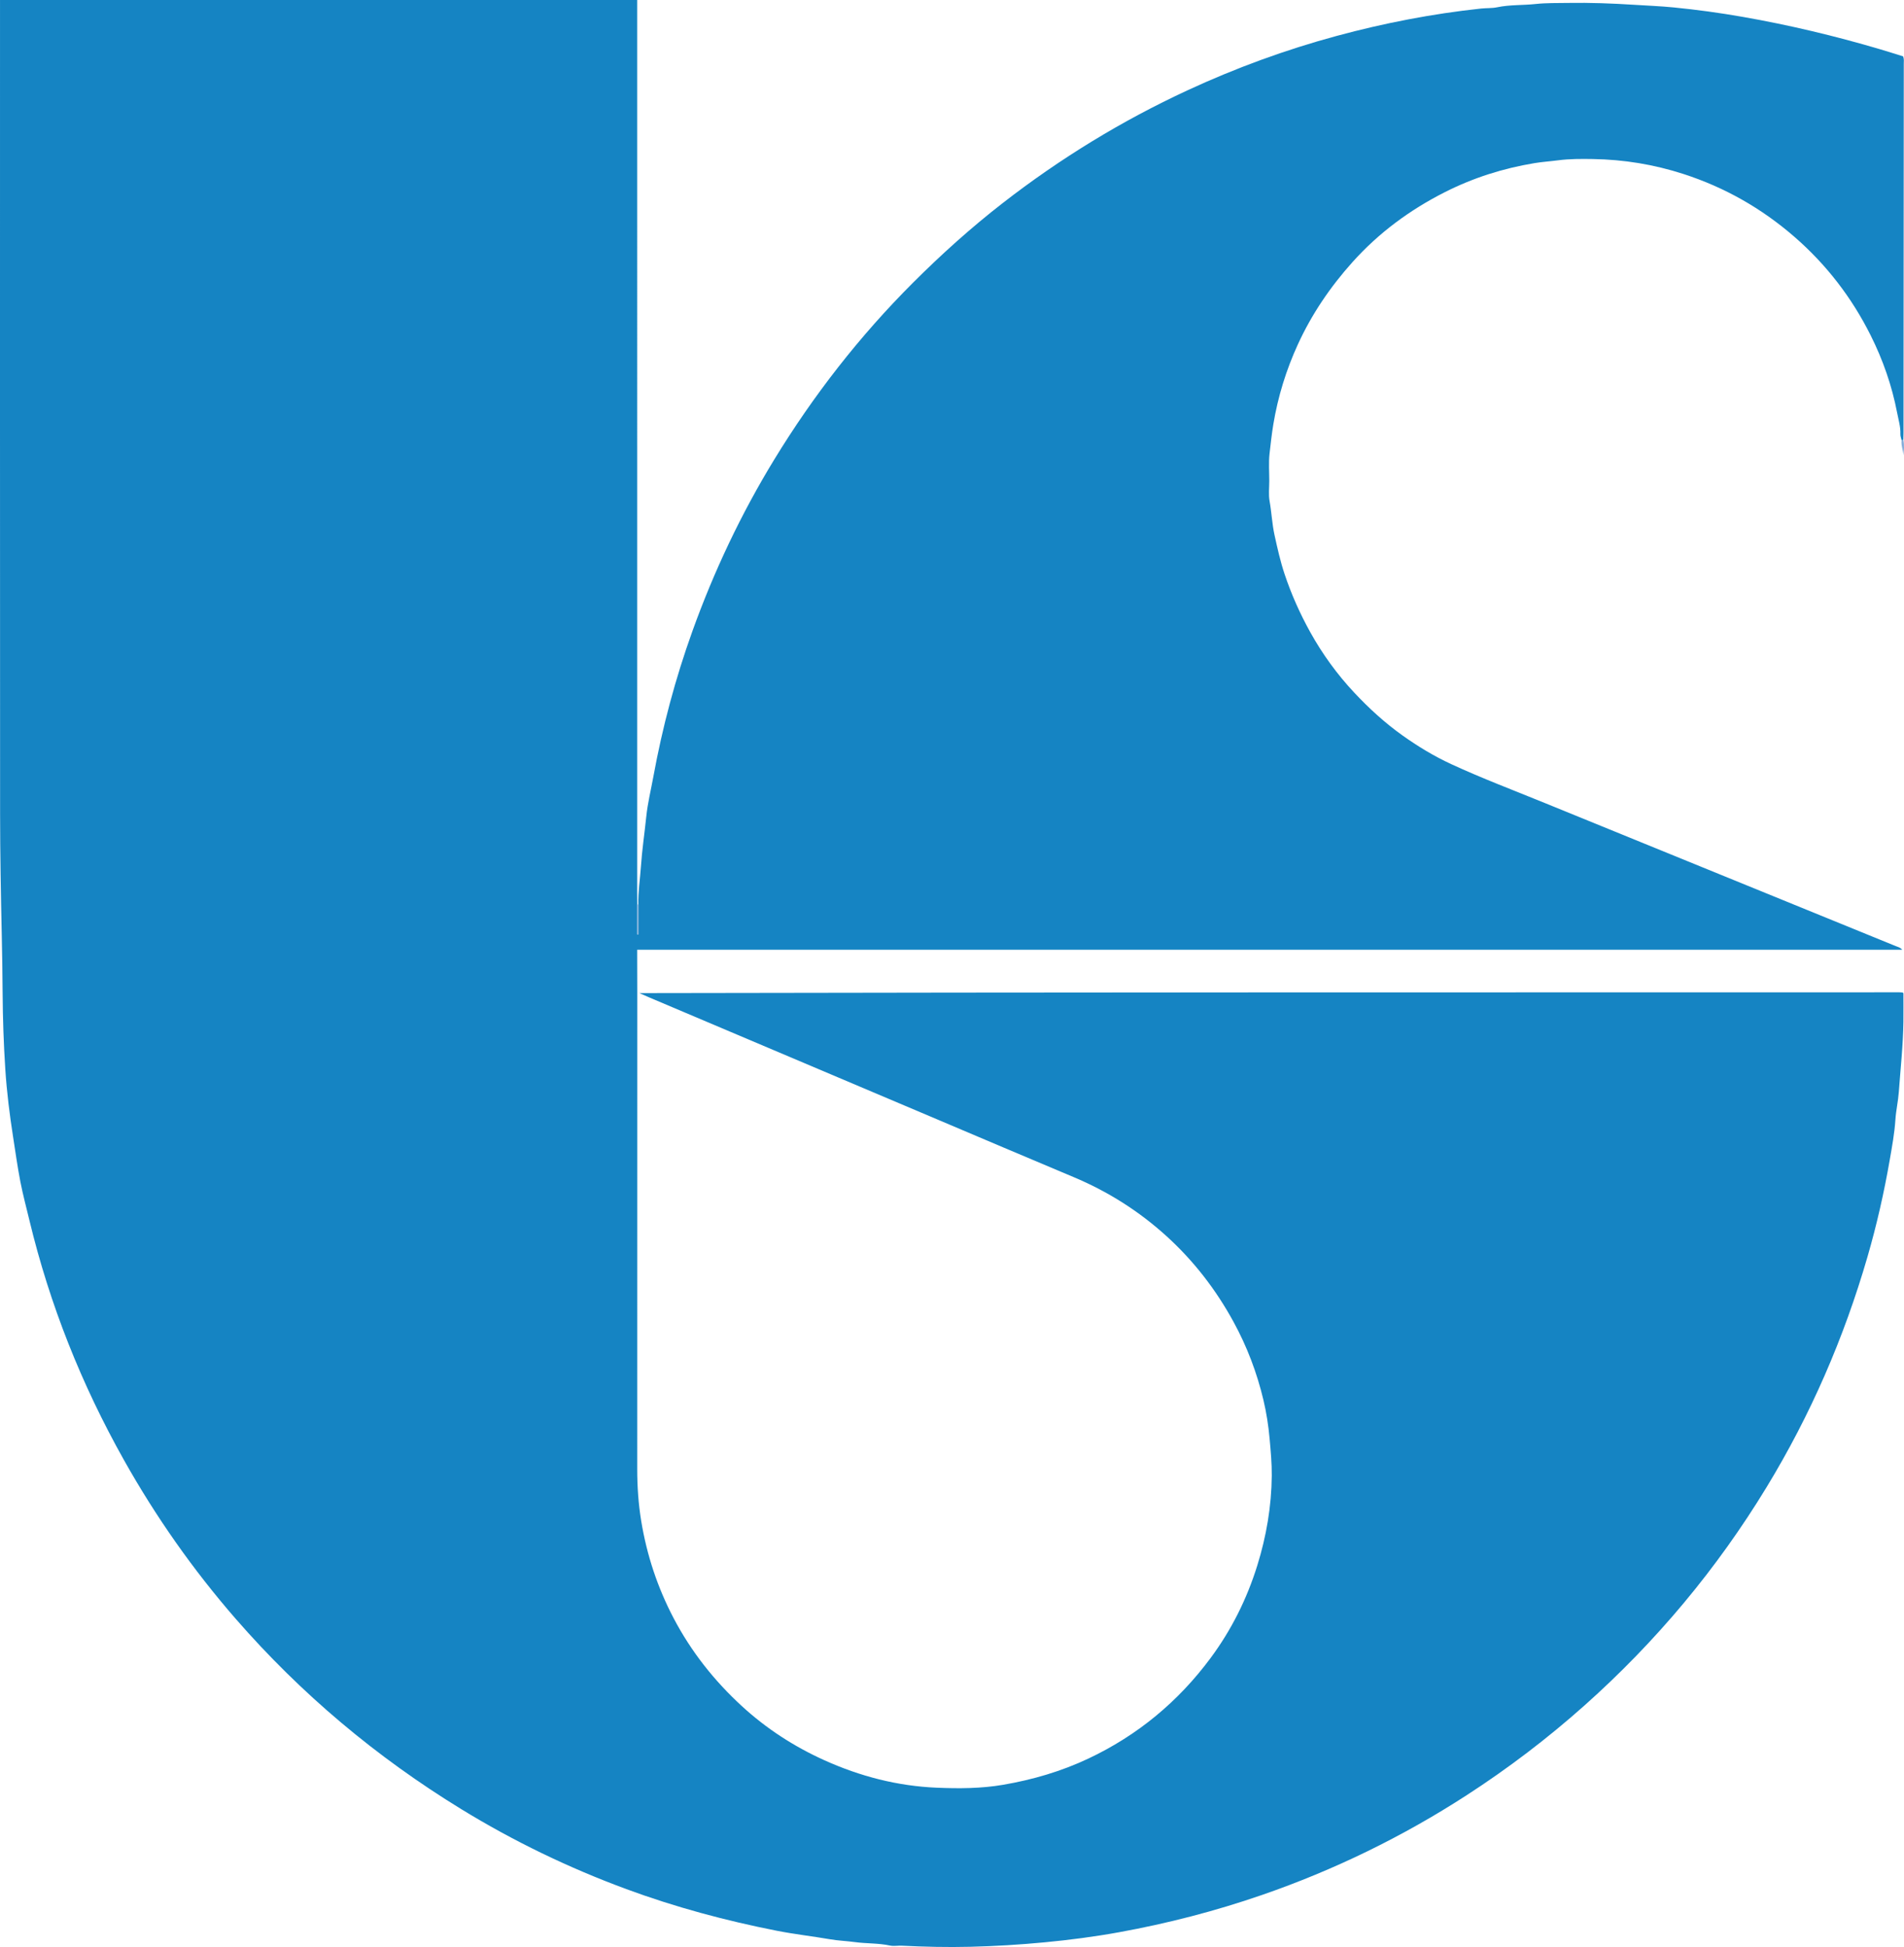 <?xml version="1.0" encoding="iso-8859-1"?>
<!-- Generator: Adobe Illustrator 27.0.0, SVG Export Plug-In . SVG Version: 6.00 Build 0)  -->
<svg version="1.1" id="Layer_1" xmlns="http://www.w3.org/2000/svg" xmlns:xlink="http://www.w3.org/1999/xlink" x="0px" y="0px"
	 viewBox="0 0 1518.019 1552.039" style="enable-background:new 0 0 1518.019 1552.039;" xml:space="preserve">
<g>
	<path style="fill:#1584C3;" d="M0.013,0c169.333,0,338.667,0,508,0c0,237.314,0,474.628,0.004,711.942
		c0,2.999,0.054,5.999,0.083,8.998c0,7.966,0,15.932,0,23.898c0.276,0,0.552,0,0.828,0c0-7.966,0-15.932,0-23.898
		c-0.263-9.993,1.366-19.856,2.032-29.784c0.903-13.455,2.916-26.79,4.297-40.191c1.101-10.683,3.704-21.212,5.642-31.809
		c7.23-39.529,17.54-78.223,31.14-116.049c17.186-47.8,38.817-93.509,65.278-136.832c31.292-51.235,67.982-98.313,110.502-140.809
		c22.66-22.647,46.434-44.035,71.718-63.662c45.687-35.467,94.726-65.496,147.265-89.822
		c38.479-17.816,78.125-32.325,119.035-43.382c37.746-10.201,76.029-17.62,114.932-21.783c4.314-0.462,8.763-0.154,12.9-1.019
		c10.159-2.123,20.479-1.507,30.688-2.609c8.585-0.927,17.301-0.714,25.961-0.854c17.457-0.283,34.873,0.366,52.309,1.477
		c10.62,0.677,21.261,1.075,31.863,2.12c18.39,1.813,36.695,4.321,54.885,7.51c36.898,6.469,73.3,15.118,109.232,25.723
		c6.349,1.874,12.654,3.894,18.704,5.762c0.862,2.243,0.533,4.094,0.532,5.904c-0.055,97.973-0.129,195.947-0.209,293.92
		c-0.002,1.998-0.086,3.995-0.132,5.993c-0.467,0.065-0.933,0.13-1.4,0.195c-0.343-1.608-1.029-3.23-0.968-4.823
		c0.227-5.907-1.526-11.528-2.613-17.179c-4.141-21.524-11.312-42.086-21.133-61.694c-15.105-30.161-35.293-56.376-60.799-78.515
		c-26.143-22.691-55.605-39.434-88.542-50.07c-23.416-7.562-47.45-11.493-72.032-11.883c-9.289-0.147-18.564-0.2-27.872,1.028
		c-6.213,0.82-12.522,1.212-18.727,2.237c-24.977,4.123-48.869,11.71-71.464,23.14c-27.923,14.125-52.71,32.42-73.679,55.797
		c-17.704,19.738-32.434,41.401-43.499,65.525c-9.354,20.392-15.901,41.643-19.586,63.775c-1.28,7.69-2.102,15.456-2.995,23.183
		c-0.836,7.236-0.229,14.641-0.229,21.971c0,5.331-0.689,10.793,0.237,15.963c1.609,8.981,1.97,18.123,3.924,27.035
		c2.307,10.527,4.651,21.057,8.07,31.282c5.347,15.989,12.186,31.343,20.369,46.095c9.747,17.57,21.472,33.725,35.197,48.368
		c11.756,12.542,24.425,24.128,38.463,34.116c12.236,8.705,25.06,16.48,38.694,22.783c24.652,11.396,50.071,20.976,75.199,31.238
		c93.084,38.012,186.217,75.902,279.318,113.871c1.636,0.667,3.525,0.961,5.138,2.877c-336.315,0-672.217,0-1008.562,0
		c0,1.994-0.003,3.628,0.001,5.261c0.022,9.832,0.066,19.664,0.065,29.496c-0.018,126.499-0.064,252.998-0.034,379.498
		c0.003,13.797,0.953,27.564,3.191,41.193c4.458,27.154,12.999,52.95,25.802,77.353c14.015,26.713,32.44,49.992,54.607,70.308
		c19.428,17.806,41.316,31.993,65.334,42.86c28.629,12.952,58.556,20.722,90.014,22.03c17.627,0.733,35.274,0.666,52.731-2.324
		c23.565-4.036,46.336-10.671,68.044-20.917c39.247-18.524,71.619-45.359,97.412-80.133c16.617-22.403,28.929-47.075,37.216-73.708
		c7.262-23.338,11.346-47.224,11.558-71.704c0.085-9.805-0.832-19.545-1.703-29.32c-0.935-10.496-2.536-20.827-4.953-30.996
		c-5.182-21.798-13.084-42.596-23.861-62.314c-14.032-25.674-31.631-48.478-53.298-68.168
		c-22.042-20.032-46.802-35.688-74.272-47.204c-37.476-15.711-74.856-31.651-112.276-47.495
		c-75.436-31.94-150.871-63.88-226.304-95.827c-2.517-1.066-5.004-2.202-7.504-3.305c335.005-0.638,669.825-0.638,1004.645-0.63
		c0.827,0,1.656,0.11,2.481,0.198c0.138,0.014,0.27,0.164,0.387,0.271c0.123,0.111,0.224,0.246,0.273,0.3
		c0,7.557,0.077,15.045-0.015,22.53c-0.232,18.762-2.307,37.411-3.655,56.102c-0.534,7.397-2.241,14.712-2.725,22.11
		c-0.709,10.833-2.675,21.472-4.521,32.104c-4.526,26.078-10.394,51.896-17.766,77.312c-18.753,64.646-45.347,125.907-80.35,183.455
		c-39.689,65.252-88.13,123.193-145.152,174.008c-29.551,26.334-60.944,50.213-94.157,71.706
		c-51.14,33.095-105.509,59.561-163.099,79.455c-37.208,12.853-75.194,22.671-113.902,29.7c-19.656,3.569-39.45,6.147-59.354,8.036
		c-19.747,1.874-39.519,3.077-59.334,3.563c-18.163,0.446-36.323,0.036-54.471-0.87c-3.156-0.158-6.445,0.532-9.469-0.119
		c-9.296-1.998-18.798-1.486-28.153-2.765c-6.508-0.89-13.123-1.102-19.621-2.222c-14.22-2.451-28.563-4.054-42.742-6.853
		c-40.744-8.043-80.741-18.784-119.695-33.154c-45.908-16.934-89.81-38.114-131.561-63.696
		c-67.716-41.492-127.877-91.965-180.012-151.883c-34.009-39.087-63.643-81.302-89.02-126.498
		c-33.794-60.186-59.129-123.698-75.291-190.833c-2.489-10.337-5.25-20.625-7.277-31.054c-2.282-11.748-3.908-23.625-5.76-35.454
		c-2.807-17.934-5.056-35.956-6.232-54.057c-1.306-20.112-2.006-40.266-2.141-60.435c-0.104-15.496-0.348-30.991-0.686-46.487
		c-0.704-32.321-1.319-64.653-1.335-96.98C-0.041,432.333,0.013,216.166,0.013,0z"/>
	<path style="fill:#9EBCE0;" d="M508.099,720.94c0.276,0.104,0.552,0.104,0.828,0c0,7.966,0,15.932,0,23.898
		c-0.276,0-0.552,0-0.828,0C508.099,736.872,508.099,728.906,508.099,720.94z"/>
	<path style="fill:#86ADD9;" d="M1517.502,350.743c0.912,4.06,0.416,8.129,0.045,12.213c-0.197-4.049-1.986-7.891-1.445-12.018
		C1516.569,350.873,1517.035,350.808,1517.502,350.743z"/>
</g>
</svg>
